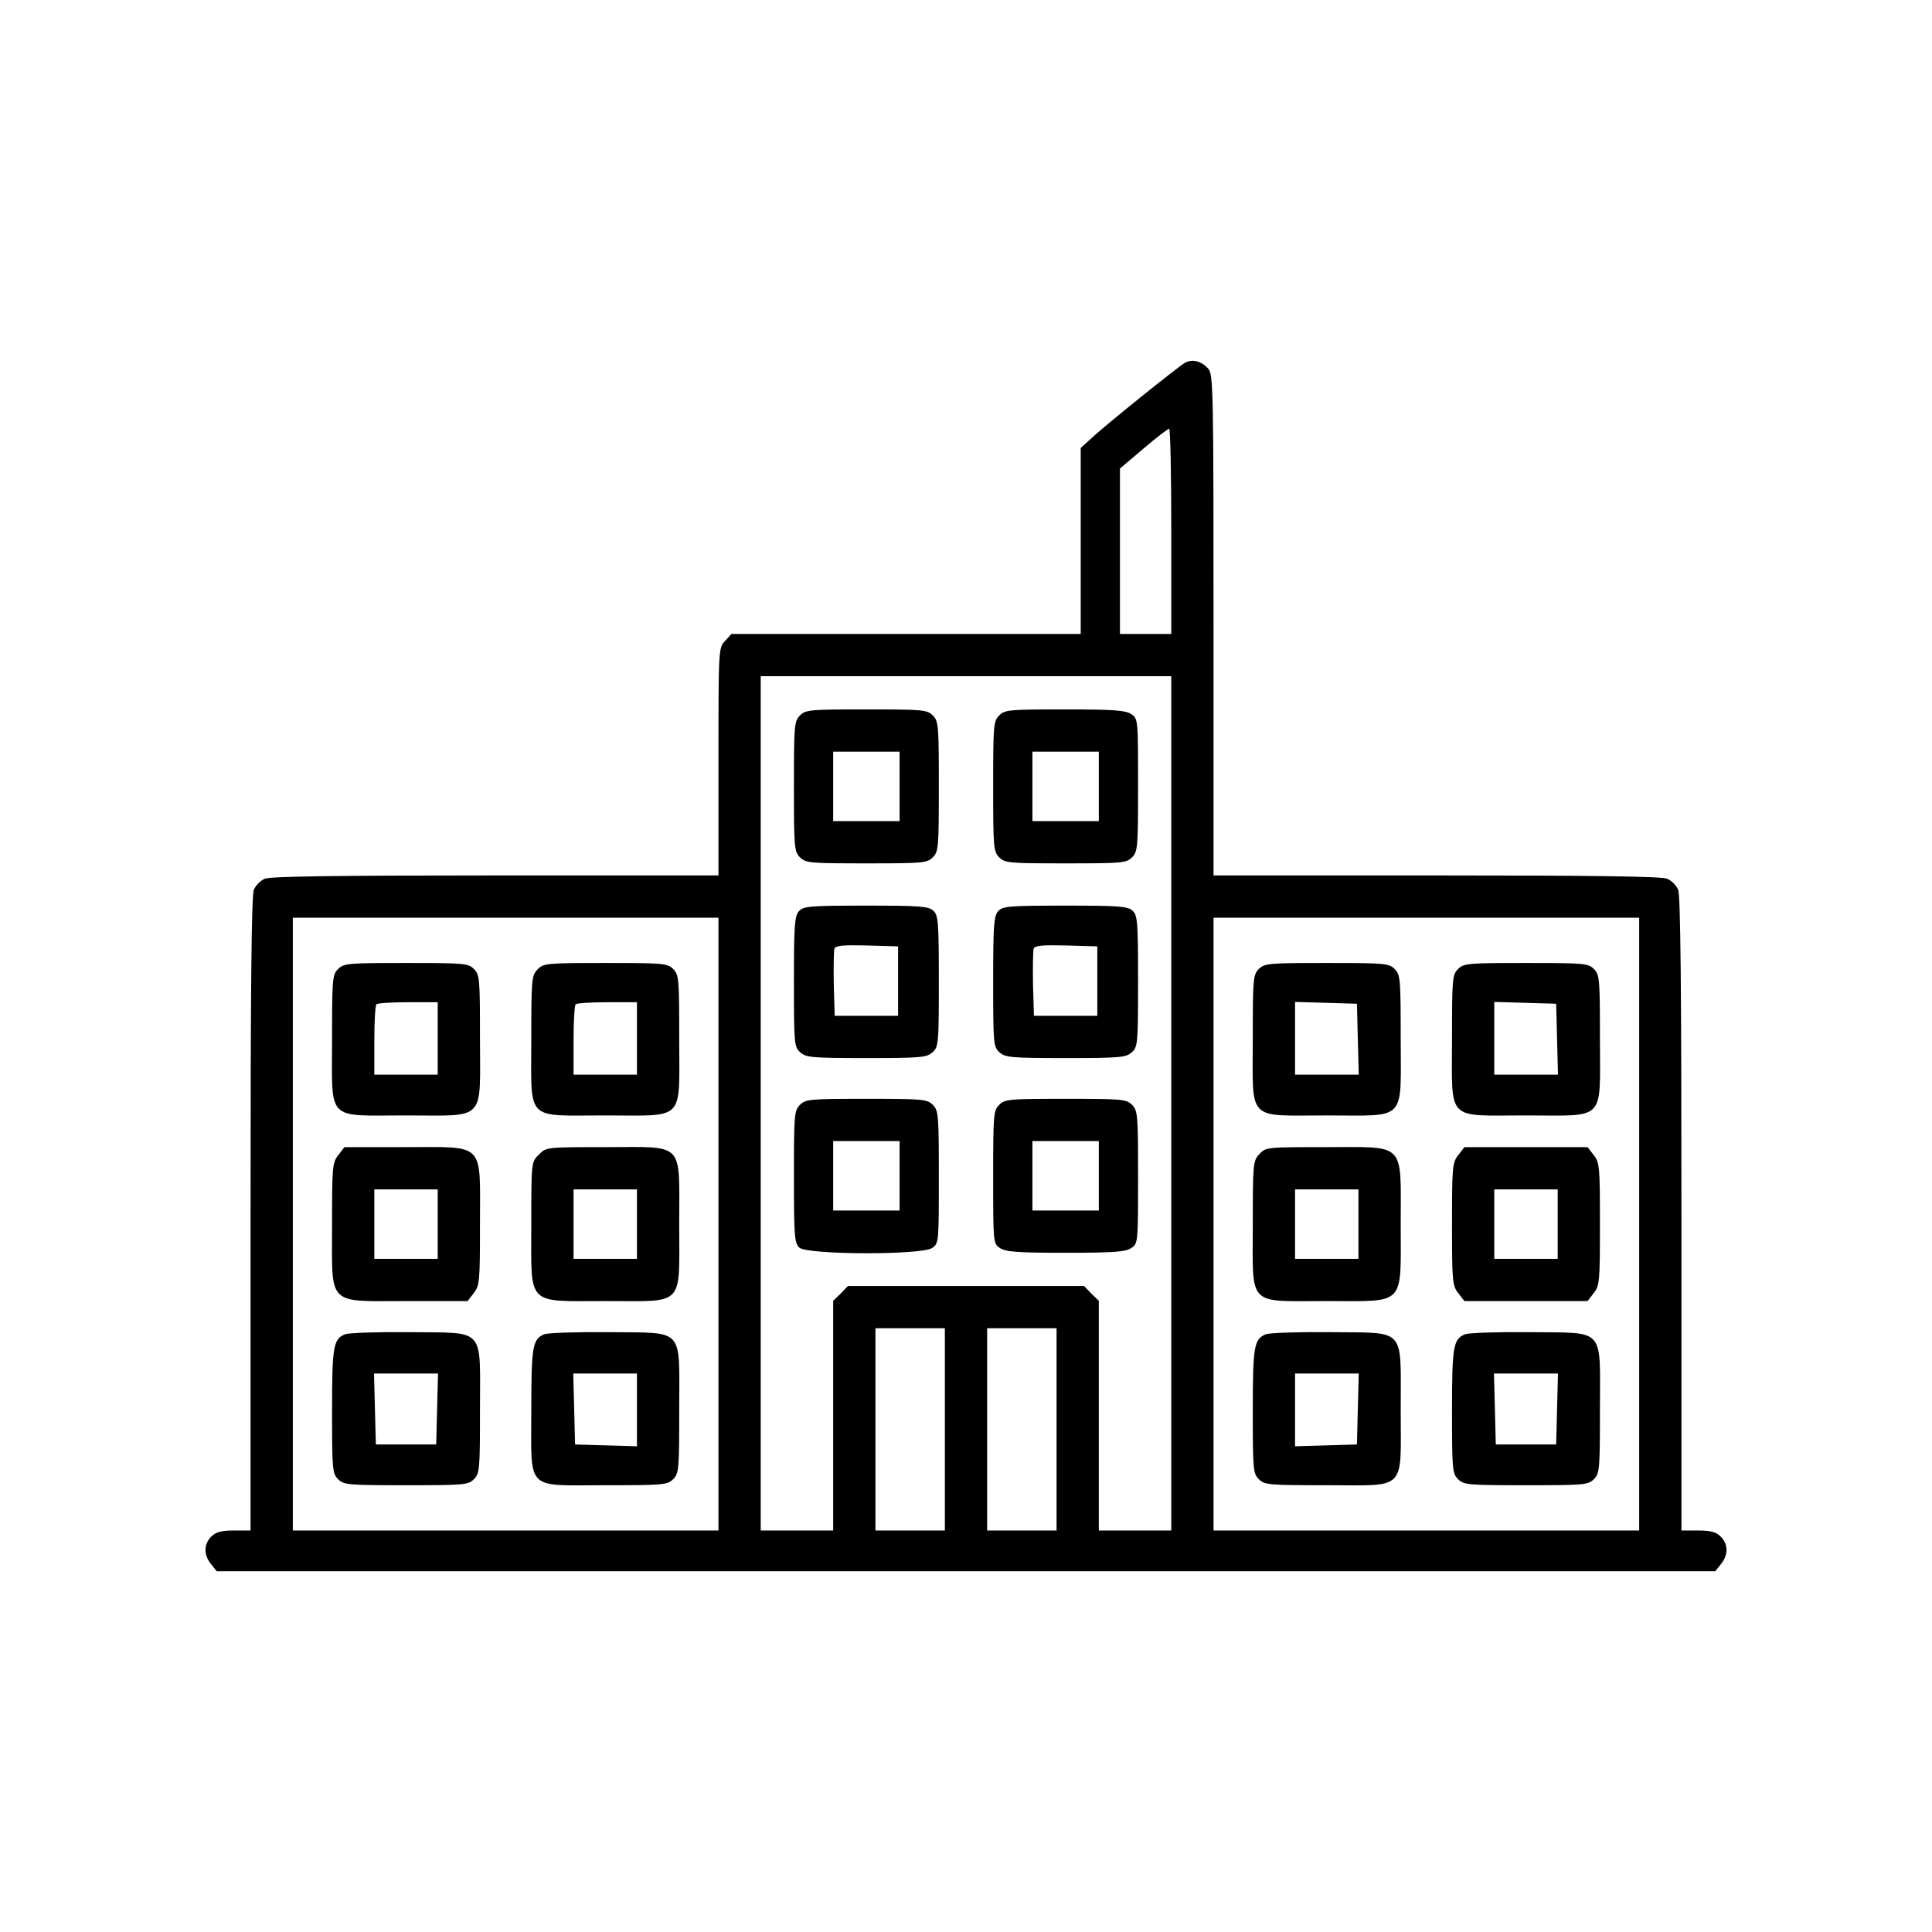 <?xml version="1.0" standalone="no"?>
<!DOCTYPE svg PUBLIC "-//W3C//DTD SVG 20010904//EN"
 "http://www.w3.org/TR/2001/REC-SVG-20010904/DTD/svg10.dtd">
<svg version="1.0" xmlns="http://www.w3.org/2000/svg"
 width="640pt" height="640pt" viewBox="0 0 640 640"
 preserveAspectRatio="xMidYMid meet">

<g transform="translate(0,640) scale(0.1,-0.1)"
fill="#000000" stroke="none">
<path d="M3925 5198 c-24 -14 -267 -209 -312 -252 l-33 -30 0 -308 0 -308
-578 0 -579 0 -21 -23 c-22 -23 -22 -27 -22 -400 l0 -377 -740 0 c-520 0 -746
-3 -763 -11 -14 -6 -30 -22 -36 -36 -8 -17 -11 -326 -11 -1073 l0 -1050 -55 0
c-42 0 -60 -5 -75 -20 -25 -25 -26 -61 -1 -91 l19 -24 2482 0 2482 0 19 24
c25 30 24 66 -1 91 -15 15 -33 20 -75 20 l-55 0 0 1050 c0 747 -3 1056 -11
1073 -6 14 -22 30 -36 36 -17 8 -243 11 -763 11 l-740 0 0 829 c0 775 -1 830
-17 849 -23 26 -53 34 -78 20z m-45 -558 l0 -340 -85 0 -85 0 0 274 0 274 78
66 c42 36 80 65 85 66 4 0 7 -153 7 -340z m0 -1895 l0 -1415 -120 0 -120 0 0
380 0 381 -25 24 -24 25 -391 0 -391 0 -24 -25 -25 -24 0 -381 0 -380 -120 0
-120 0 0 1415 0 1415 680 0 680 0 0 -1415z m-1500 -400 l0 -1015 -705 0 -705
0 0 1015 0 1015 705 0 705 0 0 -1015z m3050 0 l0 -1015 -705 0 -705 0 0 1015
0 1015 705 0 705 0 0 -1015z m-2300 -680 l0 -335 -115 0 -115 0 0 335 0 335
115 0 115 0 0 -335z m370 0 l0 -335 -115 0 -115 0 0 335 0 335 115 0 115 0 0
-335z"/>
<path d="M2650 4030 c-19 -19 -20 -33 -20 -235 0 -202 1 -216 20 -235 19 -19
33 -20 220 -20 187 0 201 1 220 20 19 19 20 33 20 235 0 202 -1 216 -20 235
-19 19 -33 20 -220 20 -187 0 -201 -1 -220 -20z m330 -235 l0 -115 -110 0
-110 0 0 115 0 115 110 0 110 0 0 -115z"/>
<path d="M3310 4030 c-19 -19 -20 -33 -20 -235 0 -202 1 -216 20 -235 19 -19
33 -20 220 -20 187 0 201 1 220 20 19 19 20 33 20 239 0 216 0 220 -22 235
-19 13 -57 16 -220 16 -185 0 -199 -1 -218 -20z m330 -235 l0 -115 -110 0
-110 0 0 115 0 115 110 0 110 0 0 -115z"/>
<path d="M2647 3382 c-15 -16 -17 -48 -17 -234 0 -206 1 -216 21 -234 19 -17
38 -19 219 -19 181 0 200 2 219 19 20 18 21 28 21 236 0 197 -2 218 -18 233
-16 15 -47 17 -224 17 -186 0 -206 -2 -221 -18z m328 -232 l0 -115 -105 0
-105 0 -3 104 c-1 58 0 111 2 118 4 11 29 13 108 11 l103 -3 0 -115z"/>
<path d="M3307 3382 c-15 -16 -17 -48 -17 -234 0 -206 1 -216 21 -234 19 -17
38 -19 219 -19 181 0 200 2 219 19 20 18 21 28 21 236 0 197 -2 218 -18 233
-16 15 -47 17 -224 17 -186 0 -206 -2 -221 -18z m328 -232 l0 -115 -105 0
-105 0 -3 104 c-1 58 0 111 2 118 4 11 29 13 108 11 l103 -3 0 -115z"/>
<path d="M2650 2740 c-19 -19 -20 -33 -20 -238 0 -199 2 -220 18 -235 27 -24
406 -25 440 -1 22 15 22 19 22 235 0 206 -1 220 -20 239 -19 19 -33 20 -220
20 -187 0 -201 -1 -220 -20z m330 -235 l0 -115 -110 0 -110 0 0 115 0 115 110
0 110 0 0 -115z"/>
<path d="M3310 2740 c-19 -19 -20 -33 -20 -239 0 -216 0 -220 22 -235 19 -13
57 -16 218 -16 161 0 199 3 218 16 22 15 22 19 22 235 0 206 -1 220 -20 239
-19 19 -33 20 -220 20 -187 0 -201 -1 -220 -20z m330 -235 l0 -115 -110 0
-110 0 0 115 0 115 110 0 110 0 0 -115z"/>
<path d="M1120 3190 c-19 -19 -20 -33 -20 -229 0 -280 -23 -256 245 -256 268
0 245 -24 245 256 0 196 -1 210 -20 229 -19 19 -33 20 -225 20 -192 0 -206 -1
-225 -20z m330 -230 l0 -120 -105 0 -105 0 0 113 c0 63 3 117 7 120 3 4 51 7
105 7 l98 0 0 -120z"/>
<path d="M1780 3188 c-19 -20 -20 -34 -20 -229 0 -278 -23 -254 245 -254 268
0 245 -24 245 256 0 196 -1 210 -20 229 -19 19 -33 20 -225 20 -197 0 -205 -1
-225 -22z m330 -228 l0 -120 -105 0 -105 0 0 113 c0 63 3 117 7 120 3 4 51 7
105 7 l98 0 0 -120z"/>
<path d="M1121 2574 c-20 -25 -21 -39 -21 -231 0 -273 -20 -253 249 -253 l200
0 20 26 c20 25 21 39 21 231 0 273 20 253 -249 253 l-200 0 -20 -26z m329
-229 l0 -115 -105 0 -105 0 0 115 0 115 105 0 105 0 0 -115z"/>
<path d="M1785 2575 c-25 -24 -25 -25 -25 -230 0 -275 -20 -255 248 -255 263
0 242 -22 242 256 0 276 21 254 -244 254 -196 0 -197 0 -221 -25z m325 -230
l0 -115 -105 0 -105 0 0 115 0 115 105 0 105 0 0 -115z"/>
<path d="M1143 1980 c-39 -16 -43 -40 -43 -254 0 -193 1 -207 20 -226 19 -19
33 -20 225 -20 192 0 206 1 225 20 19 19 20 33 20 229 0 278 21 255 -232 258
-106 1 -203 -2 -215 -7z m305 -247 l-3 -118 -100 0 -100 0 -3 118 -3 117 106
0 106 0 -3 -117z"/>
<path d="M1803 1980 c-39 -16 -43 -40 -43 -252 0 -271 -22 -248 245 -248 192
0 206 1 225 20 19 19 20 33 20 229 0 278 21 255 -232 258 -106 1 -203 -2 -215
-7z m307 -250 l0 -121 -102 3 -103 3 -3 118 -3 117 106 0 105 0 0 -120z"/>
<path d="M4170 3190 c-19 -19 -20 -33 -20 -229 0 -280 -23 -256 245 -256 268
0 245 -24 245 256 0 196 -1 210 -20 229 -19 19 -33 20 -225 20 -192 0 -206 -1
-225 -20z m328 -232 l3 -118 -106 0 -105 0 0 120 0 121 103 -3 102 -3 3 -117z"/>
<path d="M4830 3190 c-19 -19 -20 -33 -20 -229 0 -280 -23 -256 245 -256 268
0 245 -24 245 256 0 196 -1 210 -20 229 -19 19 -33 20 -225 20 -192 0 -206 -1
-225 -20z m328 -232 l3 -118 -106 0 -105 0 0 120 0 121 103 -3 102 -3 3 -117z"/>
<path d="M4172 2577 c-21 -22 -22 -31 -22 -233 0 -276 -21 -254 244 -254 265
0 246 -20 246 255 0 275 20 255 -248 255 -195 0 -199 0 -220 -23z m328 -232
l0 -115 -105 0 -105 0 0 115 0 115 105 0 105 0 0 -115z"/>
<path d="M4831 2574 c-20 -25 -21 -39 -21 -229 0 -190 1 -204 21 -229 l20 -26
204 0 204 0 20 26 c20 25 21 39 21 229 0 190 -1 204 -21 229 l-20 26 -204 0
-204 0 -20 -26z m329 -229 l0 -115 -105 0 -105 0 0 115 0 115 105 0 105 0 0
-115z"/>
<path d="M4193 1980 c-39 -16 -43 -40 -43 -254 0 -193 1 -207 20 -226 19 -19
33 -20 225 -20 268 0 245 -23 245 251 0 276 20 253 -232 256 -106 1 -203 -2
-215 -7z m305 -247 l-3 -118 -102 -3 -103 -3 0 121 0 120 105 0 106 0 -3 -117z"/>
<path d="M4853 1980 c-39 -16 -43 -40 -43 -254 0 -193 1 -207 20 -226 19 -19
33 -20 225 -20 192 0 206 1 225 20 19 19 20 33 20 229 0 278 21 255 -232 258
-106 1 -203 -2 -215 -7z m305 -247 l-3 -118 -100 0 -100 0 -3 118 -3 117 106
0 106 0 -3 -117z"/>
</g>
</svg>
